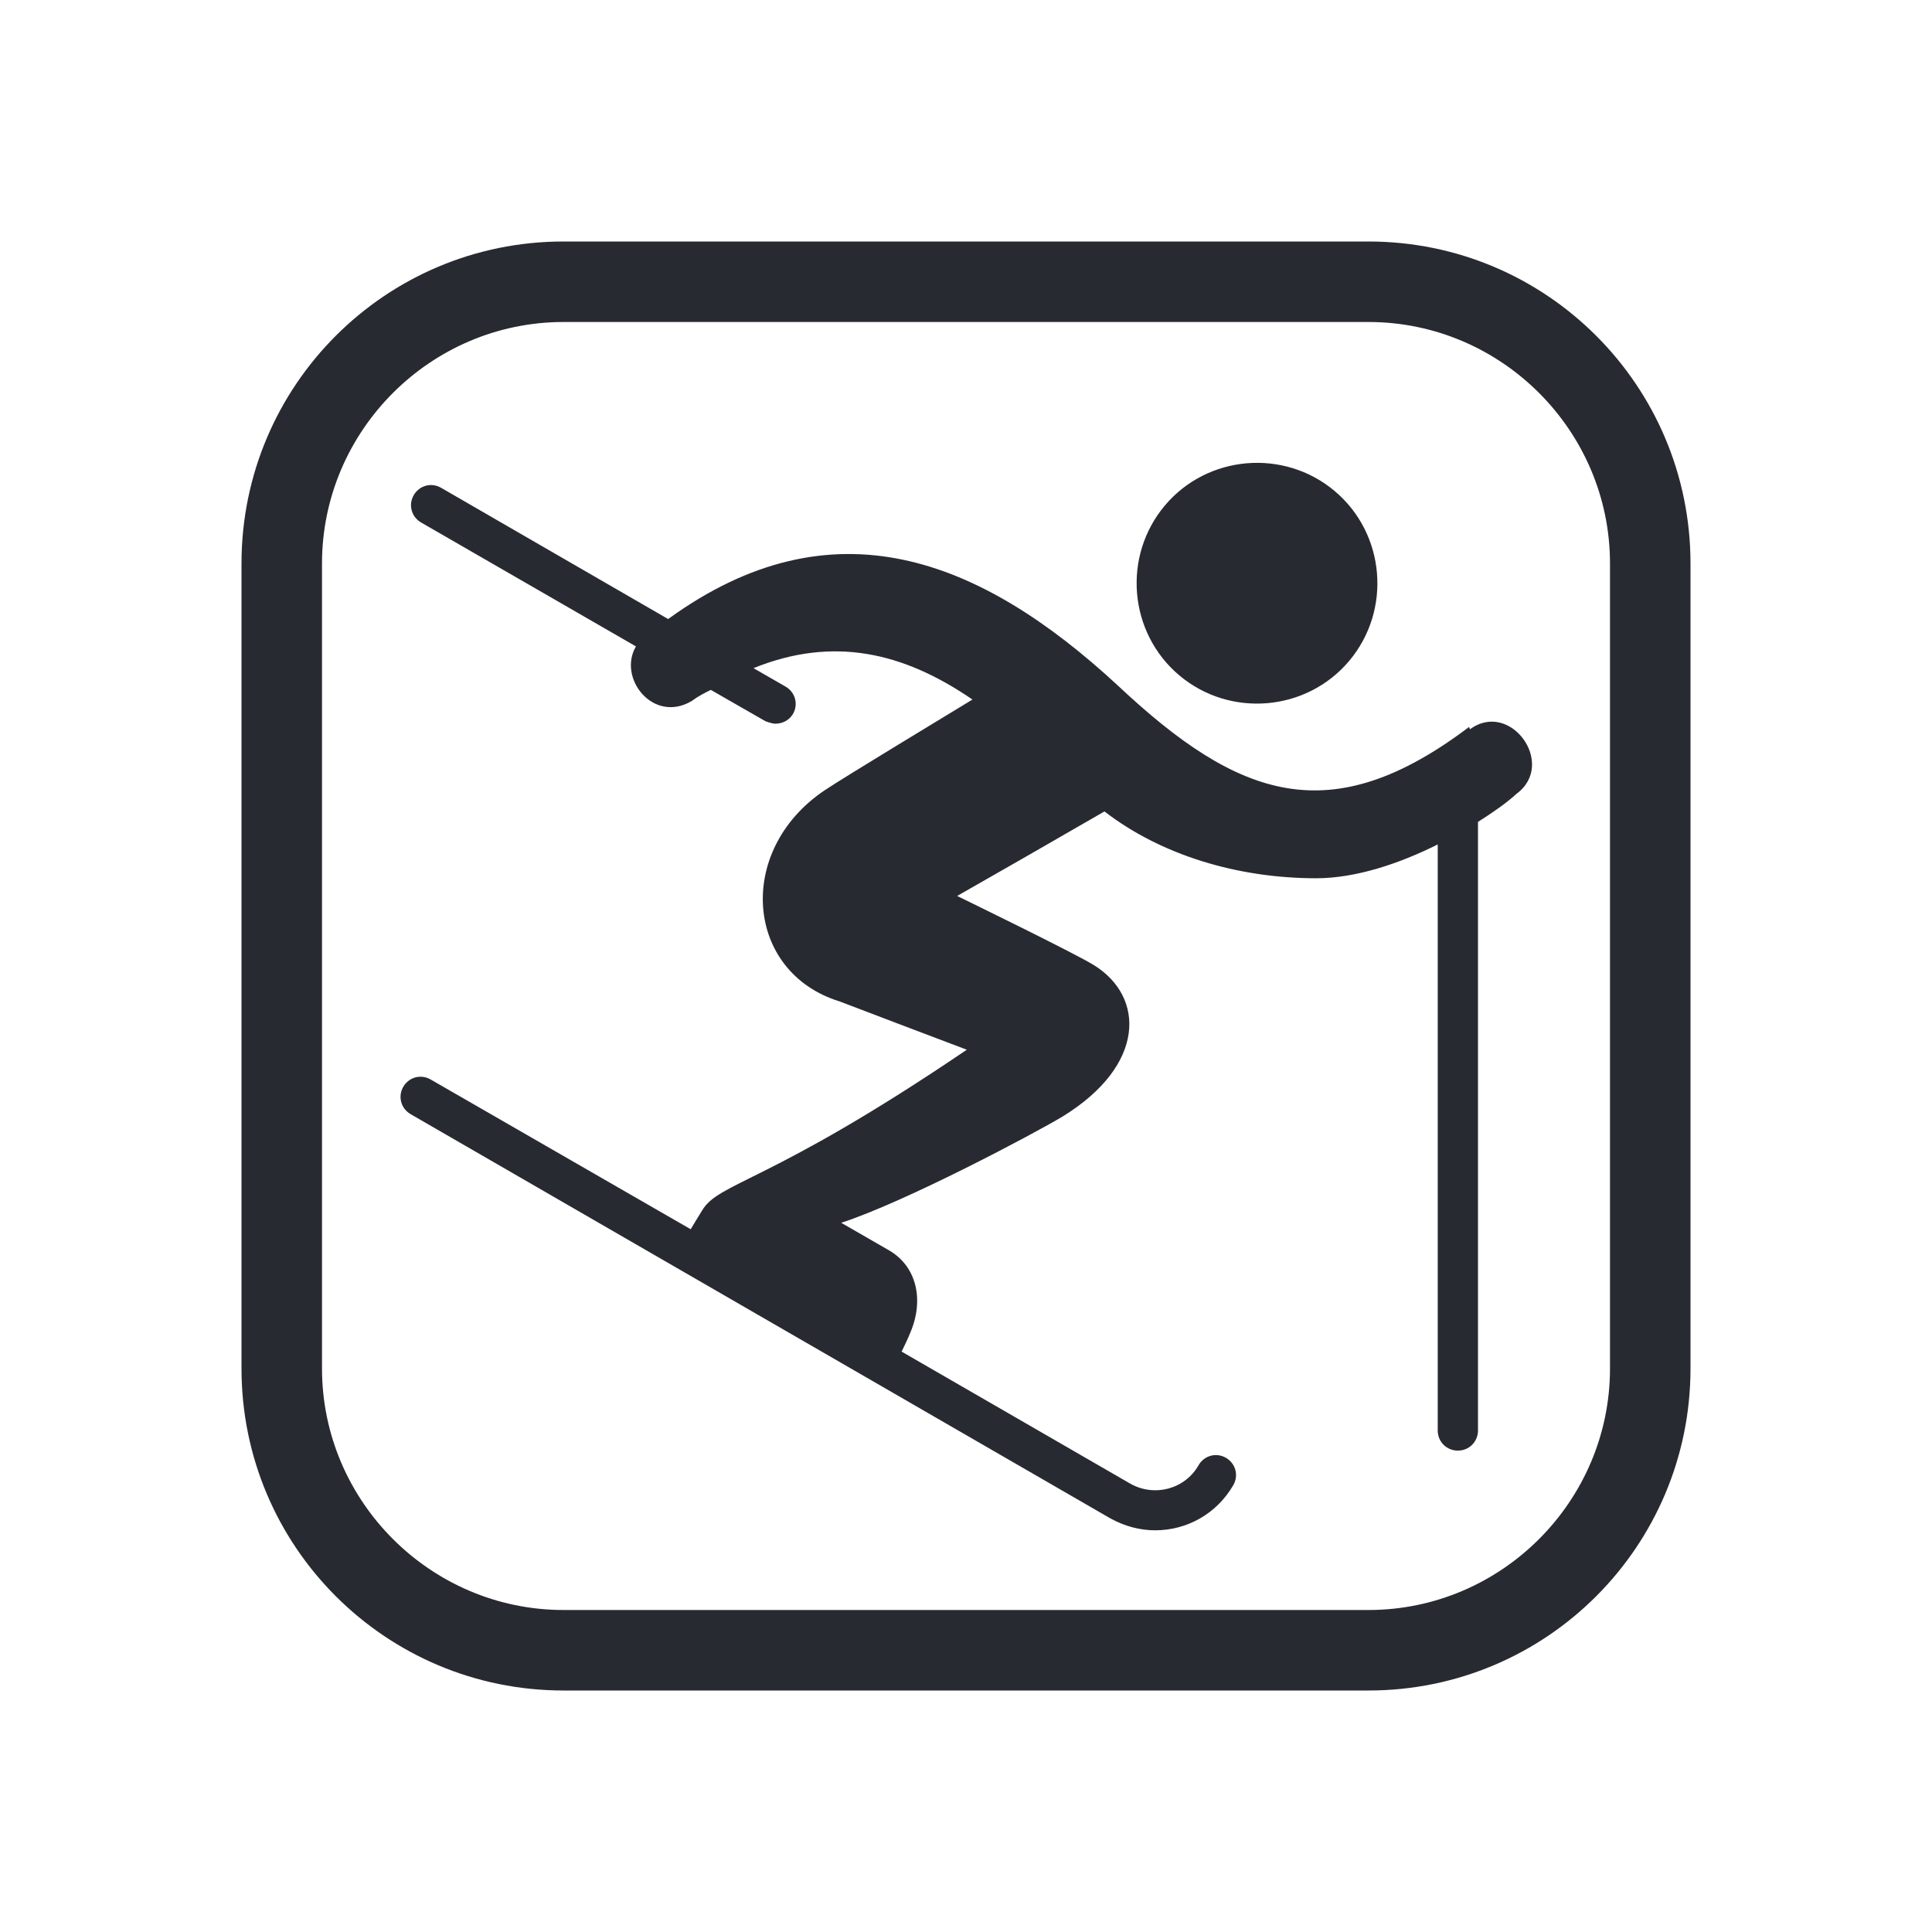 <?xml version="1.0" encoding="UTF-8"?>
<svg id="Outline" xmlns="http://www.w3.org/2000/svg" viewBox="0 0 24 24">
  <defs>
    <style>
      .cls-1 {
        fill: #282a32;
        stroke-width: 0px;
      }
    </style>
  </defs>
  <path class="cls-1" d="m17,4c1.65,0,3,1.35,3,3v10c0,1.65-1.35,3-3,3H7c-1.65,0-3-1.35-3-3V7c0-1.65,1.35-3,3-3h10m0-1H7c-2.21,0-4,1.79-4,4v10c0,2.21,1.79,4,4,4h10c2.21,0,4-1.79,4-4V7c0-2.21-1.79-4-4-4h0Zm-2.53,3.28c-.53.63-.45,1.58.18,2.11s1.58.45,2.11-.18.45-1.58-.18-2.11-1.58-.45-2.11.18Zm3.78,2.75c-1.72,1.3-2.86.9-4.37-.52-1.71-1.58-3.54-2.3-5.58-.82l-2.82-1.63c-.12-.07-.27-.03-.34.09-.07.12-.03.27.09.34l2.67,1.54c-.23.39.21.96.69.68.08-.06.16-.1.24-.14l.68.39s.08.03.12.03c.09,0,.17-.04.22-.12.07-.12.03-.27-.09-.34l-.4-.23c.99-.4,1.86-.2,2.72.39-.36.22-1.57.95-1.84,1.13-1.11.75-.98,2.26.19,2.62.34.13,1.05.4,1.58.6-2.46,1.67-3.08,1.64-3.29,2-.05.08-.14.23-.14.23l-3.23-1.86c-.12-.07-.27-.03-.34.09-.07.12-.03.27.09.34l8.69,5.02c.18.1.37.15.56.15.39,0,.76-.2.97-.56.07-.12.03-.27-.09-.34-.12-.07-.27-.03-.34.09-.17.3-.55.4-.85.23l-2.84-1.64s.08-.16.11-.24c.17-.4.08-.82-.27-1.02l-.59-.34c.8-.26,2.4-1.11,2.75-1.32,1.04-.64,1.02-1.49.39-1.88-.24-.15-1.7-.86-1.7-.86.44-.25,1.26-.72,1.83-1.05.7.54,1.65.83,2.63.83.49,0,1.03-.18,1.51-.42v7.28c0,.14.11.25.25.25s.25-.11.25-.25v-7.56c.19-.12.36-.24.48-.35.5-.37-.08-1.17-.58-.8Z"/>
</svg>